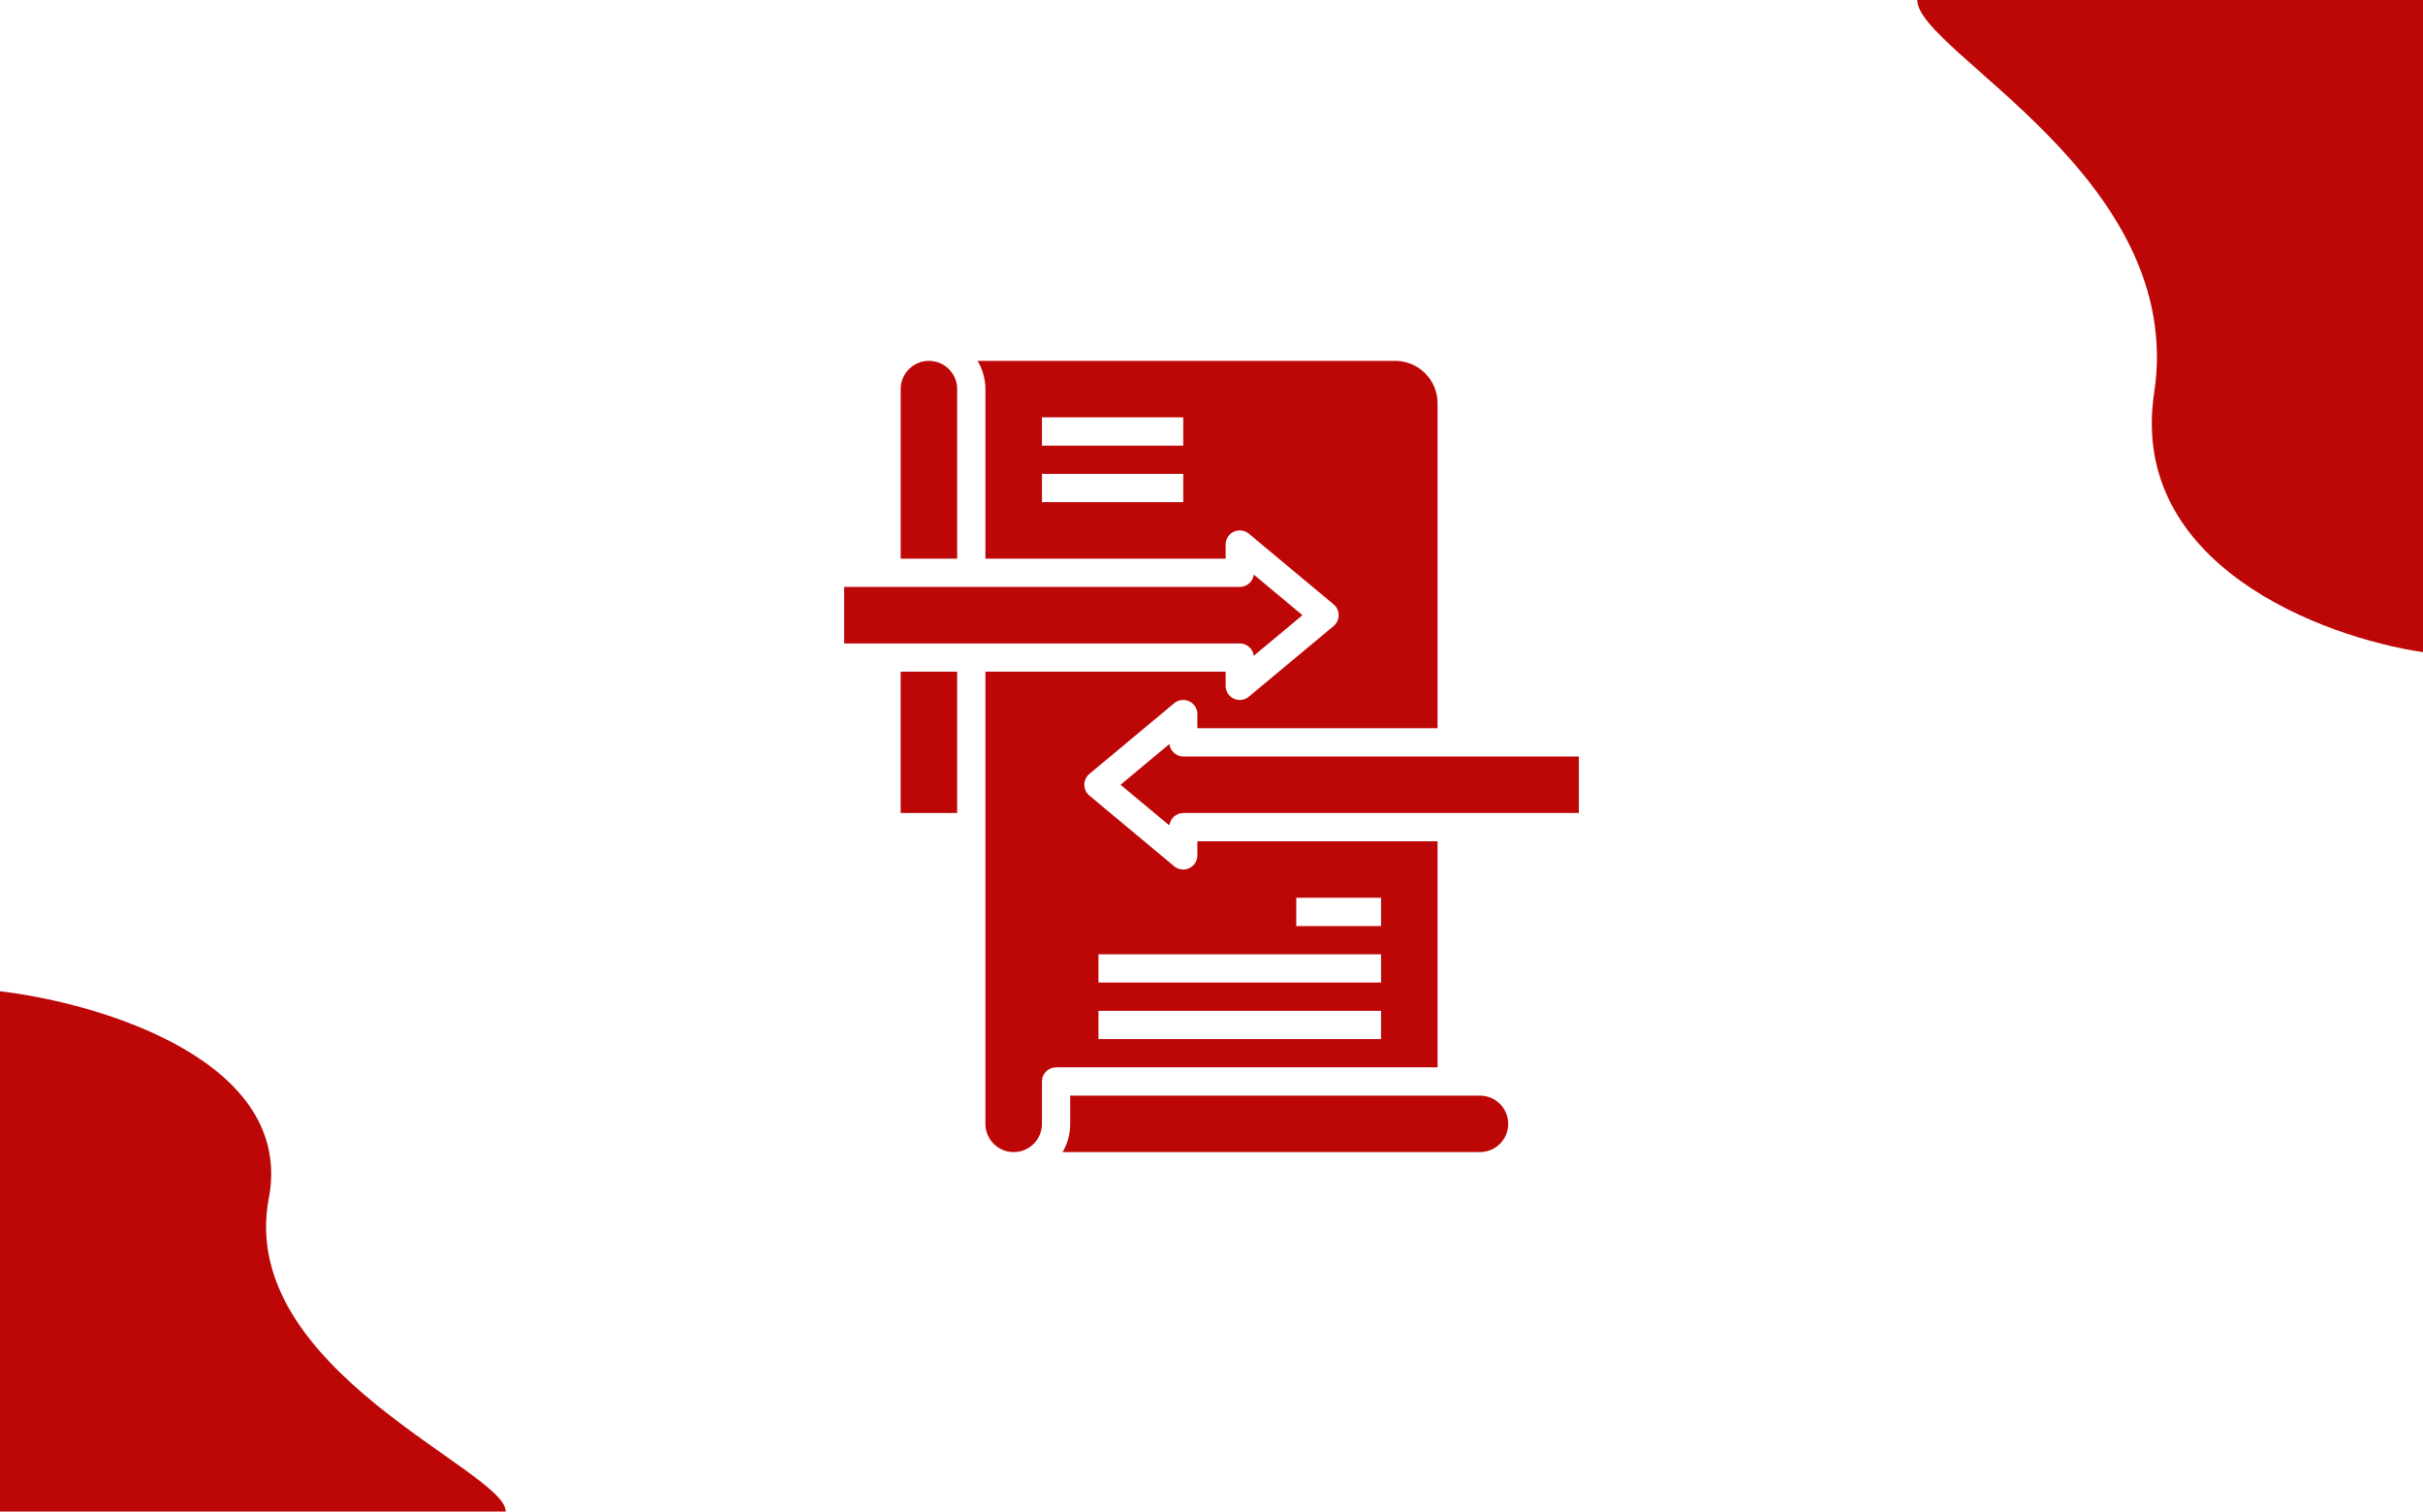 <svg width="1672" height="1043" viewBox="0 0 1672 1043" fill="none" xmlns="http://www.w3.org/2000/svg">
<rect width="1672" height="1043" fill="white"/>
<path d="M1486.5 270.964C1509 122.571 1323 35.807 1323 0H1672V450C1602.67 439.786 1468.5 389.679 1486.5 270.964Z" fill="#BD0707"/>
<path d="M185.5 826.831C163 945.216 349 1014.43 349 1043H0V684C69.333 692.149 203.5 732.123 185.5 826.831Z" fill="#BD0707"/>
<path d="M660.5 268.5C660.5 257.731 651.769 249 641 249C630.231 249 621.5 257.731 621.5 268.5V385.5H660.5V268.5Z" fill="#BD0707"/>
<path d="M621.5 463.5H660.5V561H621.5V463.5Z" fill="#BD0707"/>
<path d="M865.174 452.503L898.77 424.5L865.174 396.497C864.545 401.363 860.404 405 855.5 405H582.5V444H855.5C860.404 444 864.545 447.637 865.174 452.503V452.503Z" fill="#BD0707"/>
<path d="M992 580.5H826.25V590.25C826.25 594.035 824.06 597.482 820.632 599.086C817.205 600.69 813.158 600.167 810.249 597.739L751.749 548.989C749.531 547.137 748.245 544.395 748.245 541.5C748.245 538.605 749.531 535.863 751.749 534.011L810.249 485.261C813.158 482.833 817.205 482.31 820.632 483.914C824.06 485.518 826.25 488.965 826.25 492.75V502.5H992V278.25C992 262.097 978.903 249 962.75 249H674.597C678.101 254.903 679.967 261.635 680 268.5V385.5H845.75V375.75C845.75 371.965 847.94 368.518 851.368 366.914C854.796 365.31 858.842 365.833 861.751 368.261L920.251 417.011C922.469 418.863 923.755 421.605 923.755 424.5C923.755 427.395 922.469 430.137 920.251 431.989L861.751 480.739C858.842 483.167 854.796 483.69 851.368 482.086C847.94 480.482 845.75 477.035 845.75 473.25V463.5H680V775.5C680 786.269 688.731 795 699.5 795C710.269 795 719 786.269 719 775.5V746.25C719 740.866 723.366 736.5 728.75 736.5H992V580.5ZM816.5 346.5H719V327H816.5V346.5ZM816.5 307.5H719V288H816.5V307.5ZM953 717H758V697.5H953V717ZM953 678H758V658.5H953V678ZM953 639H894.5V619.5H953V639Z" fill="#BD0707"/>
<path d="M816.5 522C815.243 521.995 814 521.743 812.844 521.257C812.487 521.072 812.144 520.862 811.811 520.634C811.111 520.272 810.454 519.829 809.859 519.31C809.544 518.958 809.254 518.587 808.992 518.196C808.516 517.649 808.111 517.049 807.773 516.401C807.583 515.944 807.435 515.468 807.326 514.978C807.121 514.502 806.959 514.007 806.845 513.497L773.229 541.5L806.826 569.503C806.94 568.993 807.102 568.498 807.307 568.022C807.412 567.532 807.564 567.056 807.754 566.599C808.088 565.951 808.497 565.351 808.973 564.804C809.235 564.413 809.525 564.042 809.84 563.69C810.435 563.171 811.092 562.728 811.792 562.366C812.125 562.138 812.468 561.928 812.825 561.743C813.986 561.252 815.238 561 816.5 561H1089.5V522H816.5Z" fill="#BD0707"/>
<path d="M1021.25 756H738.5V775.5C738.51 782.351 736.705 789.078 733.263 795H1021.25C1032.02 795 1040.75 786.269 1040.75 775.5C1040.75 764.731 1032.02 756 1021.25 756Z" fill="#BD0707"/>
</svg>
